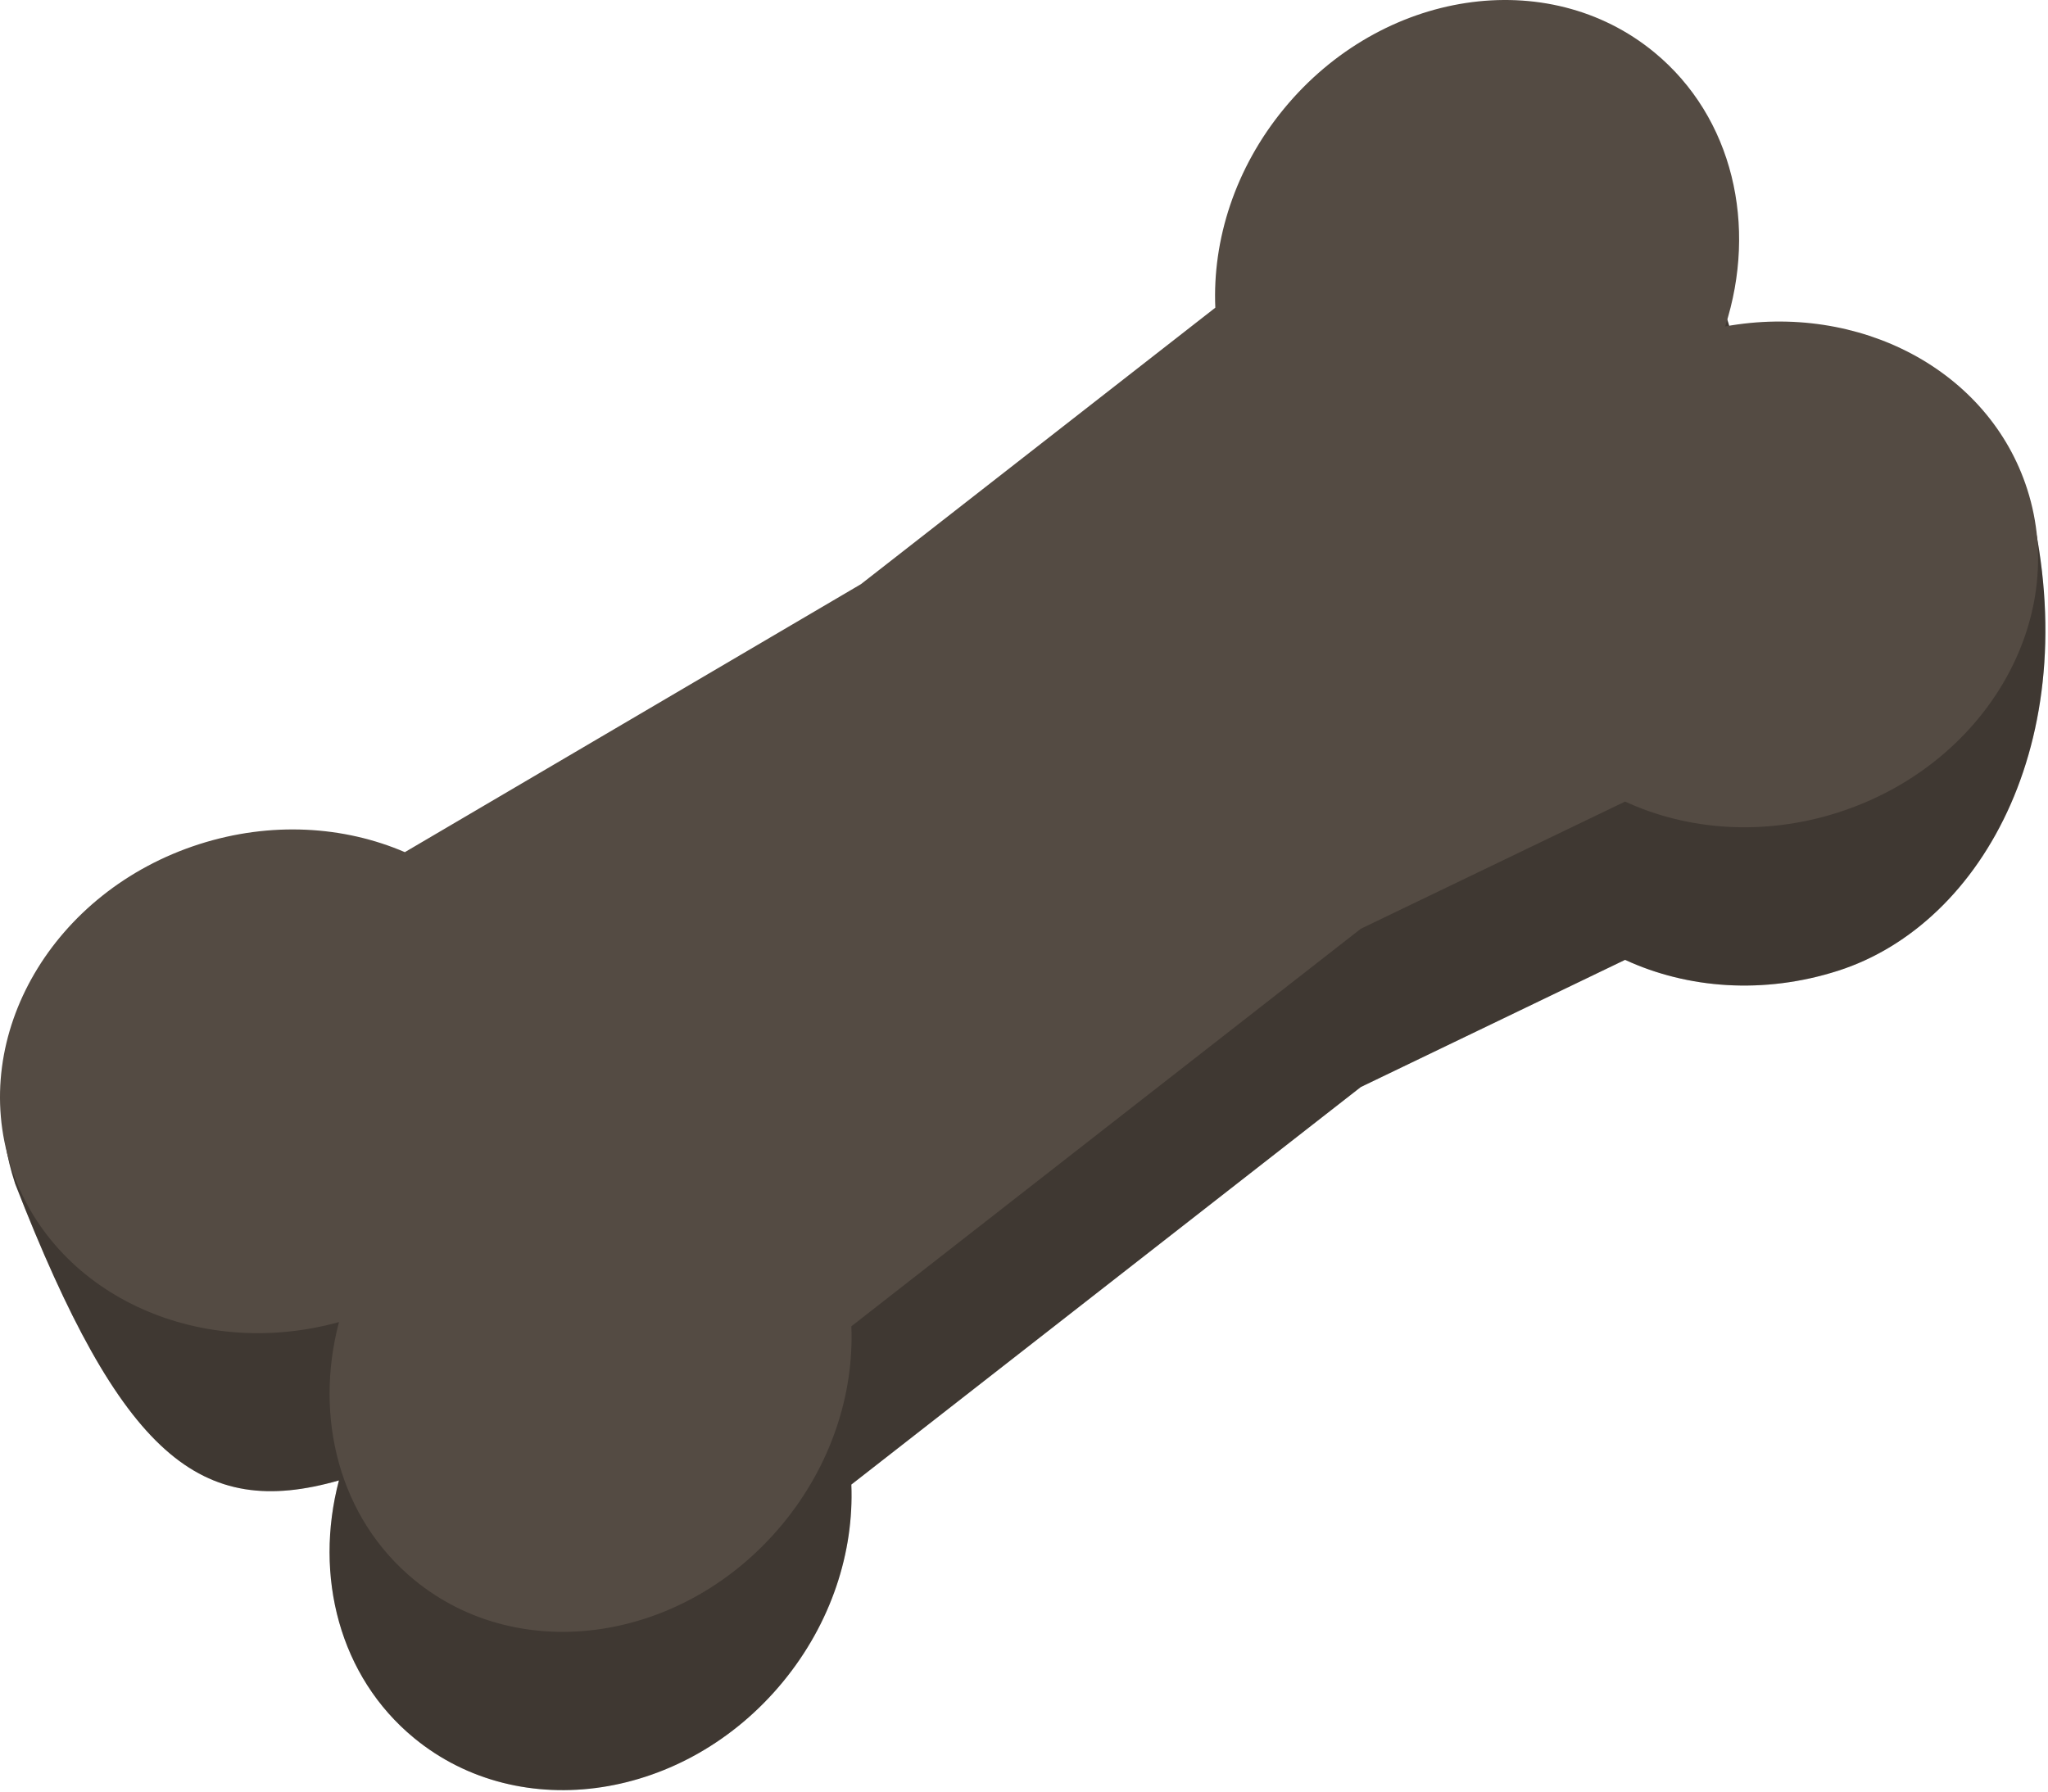 <svg width="608" height="532" viewBox="0 0 608 532" fill="none" xmlns="http://www.w3.org/2000/svg">
<path fill-rule="evenodd" clip-rule="evenodd" d="M381.19 79.262C366.643 96.938 359.911 118.234 360.792 138.365L255.587 220.46L120.185 300.039C102.104 292.26 80.389 290.862 59.13 297.675C53.711 299.412 48.598 300.948 43.825 302.382C10.405 312.423 -6.406 317.474 4.5 351.5C36.079 432.632 59.545 451.352 100.623 439.601C93.146 467.964 100.77 497.86 122.934 516.101C154.464 542.051 203.478 534.589 232.41 499.436C246.836 481.908 253.546 460.805 252.739 440.833L403.996 322.783L482.445 285.019C500.973 293.583 523.572 295.343 545.682 288.257C589.21 274.306 619.994 217.5 601.994 146.876C591.559 114.319 558.126 126.361 522.065 139.349L522.058 139.352C518.895 140.491 515.712 141.637 512.522 142.762C521.6 113.292 514.249 81.581 491.101 62.53C459.446 36.477 410.238 43.968 381.19 79.262Z" fill="#544B43"/>
<path fill-rule="evenodd" clip-rule="evenodd" d="M381.19 79.262C366.643 96.938 359.911 118.234 360.792 138.365L255.587 220.46L120.185 300.039C102.104 292.26 80.389 290.862 59.13 297.675C53.711 299.412 48.598 300.948 43.825 302.382C10.405 312.423 -6.406 317.474 4.5 351.5C36.079 432.632 59.545 451.352 100.623 439.601C93.146 467.964 100.77 497.86 122.934 516.101C154.464 542.051 203.478 534.589 232.41 499.436C246.836 481.908 253.546 460.805 252.739 440.833L403.996 322.783L482.445 285.019C500.973 293.583 523.572 295.343 545.682 288.257C589.21 274.306 619.994 217.5 601.994 146.876C591.559 114.319 558.126 126.361 522.065 139.349L522.058 139.352C518.895 140.491 515.712 141.637 512.522 142.762C521.6 113.292 514.249 81.581 491.101 62.53C459.446 36.477 410.238 43.968 381.19 79.262Z" fill="black" fill-opacity="0.25"/>
<path fill-rule="evenodd" clip-rule="evenodd" d="M381.196 32.262C366.648 49.938 359.917 71.235 360.798 91.365L255.593 173.46L120.191 253.039C102.11 245.26 80.396 243.862 59.137 250.676C15.781 264.571 -9.263 307.36 3.2 346.247C15.316 384.047 58.413 404.246 100.635 392.581C93.149 420.949 100.771 450.856 122.941 469.102C154.47 495.051 203.484 487.59 232.417 452.436C246.842 434.908 253.552 413.806 252.745 393.834L404.002 275.783L482.451 238.019C500.979 246.583 523.578 248.343 545.687 241.257C589.215 227.306 614.359 184.347 601.846 145.306C590.46 109.782 551.821 89.742 512.159 96.93C521.797 67.134 514.56 34.833 491.107 15.53C459.452 -10.523 410.243 -3.032 381.196 32.262Z" fill="#544B43"/>
</svg>
